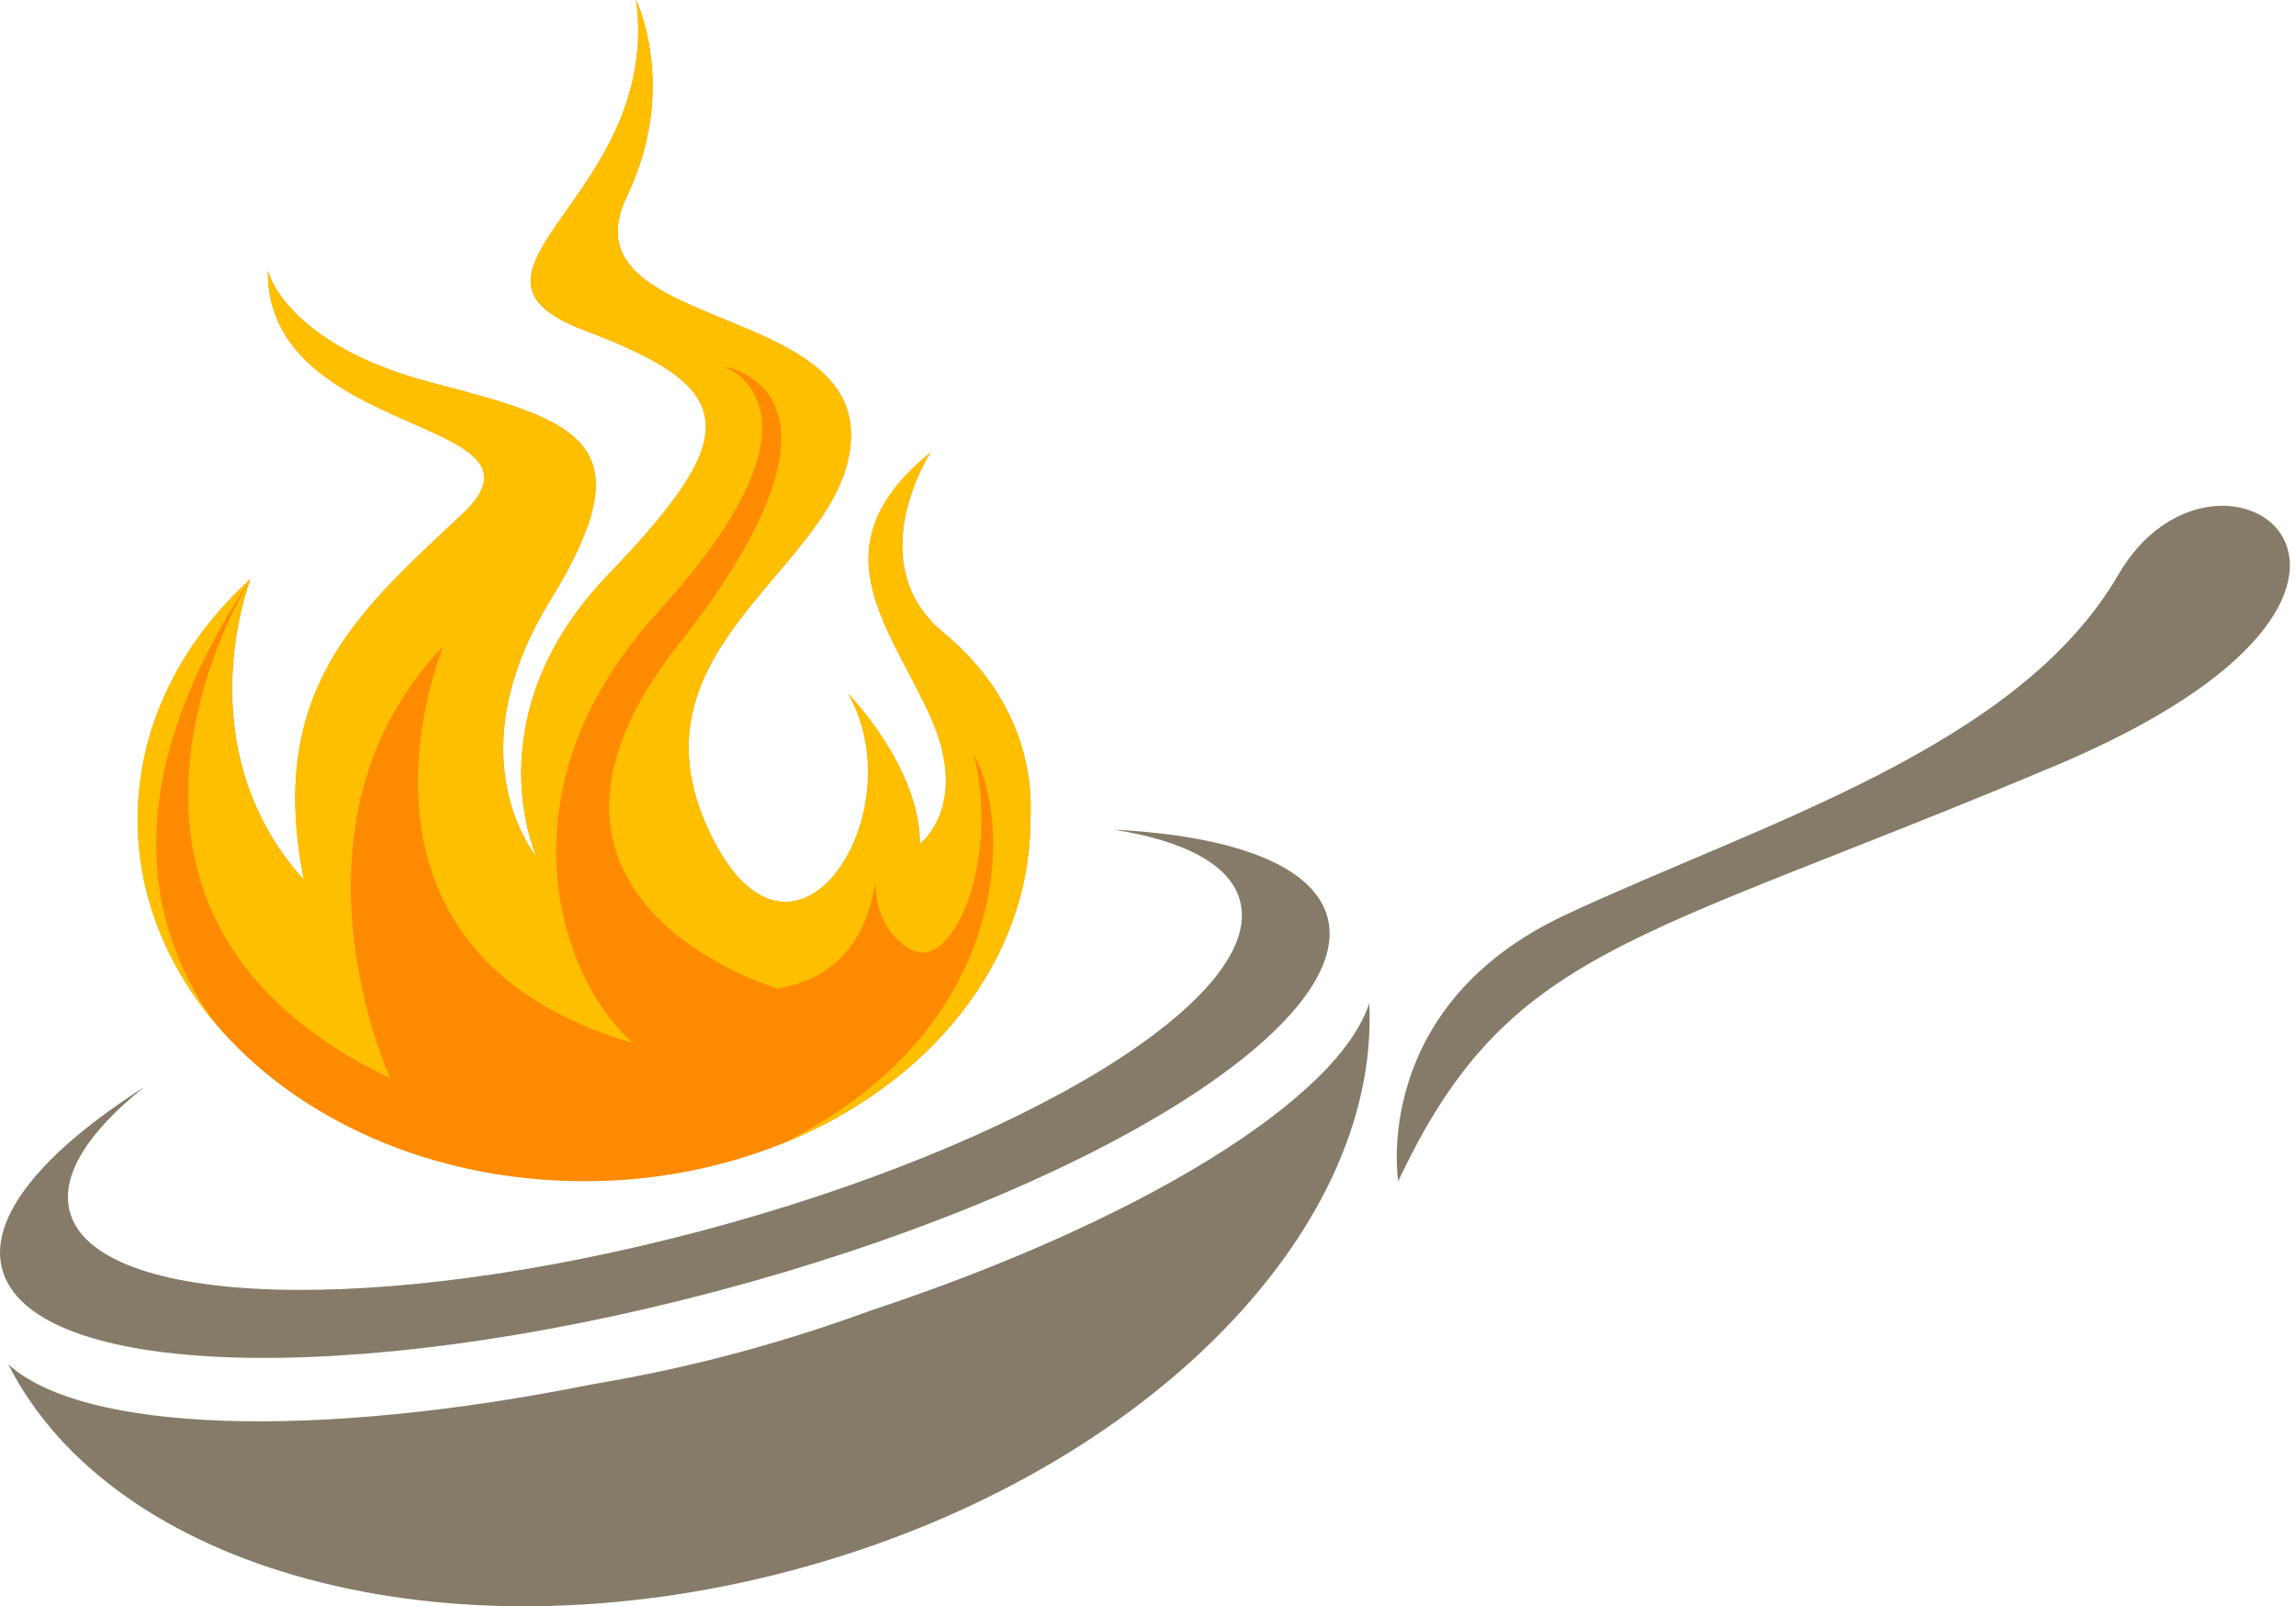 <svg width="363" height="254" viewBox="0 0 363 254" fill="none" xmlns="http://www.w3.org/2000/svg">
<path d="M162.911 129.574C162.911 152.167 146.759 171.697 123.3 180.997C113.435 184.857 102.931 186.819 92.339 186.781C68.085 186.781 46.66 176.85 33.955 161.735C33.955 161.735 33.955 161.735 33.955 161.704C26.266 152.549 21.777 141.488 21.777 129.574C21.777 114.976 28.521 101.658 39.616 91.552C39.373 92.192 29.331 118.363 48.063 139.153C42.098 109.202 56.547 96.783 73.075 81.317C89.604 65.851 42.139 69.657 42.351 42.809C42.351 42.809 45.034 54.501 68.513 60.584C91.993 66.667 102.251 70.075 86.946 95.017C71.795 119.742 84.593 135.203 84.846 135.502C84.686 135.151 74.752 113.091 96.198 90.824C117.789 68.376 116.84 61.451 92.364 52.218C67.889 42.985 104.682 31.128 100.574 0C100.574 0 107.324 13.943 99.109 31.051C89.108 51.877 134.116 47.834 134.539 68.397C134.963 88.96 98.691 101.126 111.685 130.499C124.678 159.871 145.092 129.027 134.116 109.724C134.116 109.724 145.438 121.265 145.438 133.432C145.438 133.432 153.617 127.349 146.904 112.874C140.19 98.399 129.085 86.228 147.11 71.562C146.898 71.898 135.928 89.078 149.215 100.088C162.632 111.196 163.21 124.312 162.911 129.574Z" fill="#FE8A01"/>
<path d="M162.911 129.574C162.911 152.167 146.759 171.697 123.3 180.997C159.686 163.341 160.346 130.54 153.901 119.184C158.205 135.368 150.805 154.299 143.751 150.003C139.37 147.328 138.441 142.665 138.368 139.51C137.656 144.736 134.72 154.532 122.846 156.287C122.846 156.287 75.511 142.293 107.267 101.926C139.024 61.56 114.456 57.955 114.456 57.955C114.456 57.955 133.44 64.519 104.068 96.726C76.992 126.424 89.908 156.716 100.229 164.978C50.174 150.447 69.845 102.815 70.118 102.154C43.12 130.209 61.691 170.488 61.691 170.488C7.885 144.823 37.954 94.222 39.533 91.65C18.892 122.954 22.504 145.717 33.934 161.704C26.245 152.549 21.756 141.488 21.756 129.574C21.756 114.976 28.5 101.658 39.595 91.552C39.353 92.192 29.311 118.363 48.043 139.153C42.077 109.202 56.526 96.783 73.055 81.317C89.583 65.851 42.139 69.657 42.351 42.809C42.351 42.809 45.034 54.501 68.513 60.584C91.993 66.667 102.251 70.075 86.946 95.017C71.795 119.742 84.593 135.203 84.846 135.502C84.686 135.151 74.752 113.091 96.198 90.824C117.789 68.376 116.84 61.451 92.364 52.218C67.889 42.985 104.682 31.128 100.574 0C100.574 0 107.324 13.943 99.109 31.051C89.108 51.877 134.116 47.834 134.539 68.397C134.963 88.96 98.691 101.126 111.685 130.499C124.678 159.871 145.092 129.027 134.116 109.724C134.116 109.724 145.438 121.265 145.438 133.432C145.438 133.432 153.617 127.349 146.904 112.874C140.19 98.399 129.085 86.228 147.11 71.562C146.898 71.898 135.928 89.078 149.215 100.088C162.632 111.196 163.21 124.312 162.911 129.574Z" fill="#FEBF00"/>
<path d="M176.131 131.196C187.293 132.957 194.538 136.731 196.055 142.458C200.101 157.718 161.961 181.085 110.869 194.64C59.777 208.196 15.079 206.822 11.033 191.583C9.516 185.851 13.943 178.983 22.767 171.919C6.827 182.107 -1.852 192.43 0.336 200.667C4.913 217.95 55.551 219.515 113.387 204.157C171.224 188.8 214.441 162.329 209.885 145.061C207.676 136.845 195.028 132.161 176.131 131.196Z" fill="#857B68"/>
<path d="M137.641 207.24C130.668 209.809 123.46 212.086 116.019 214.072C108.583 216.05 101.178 217.635 93.83 218.859C49.849 227.731 13.107 226.507 1.311 215.74C17.824 248.351 70.216 262.913 125.101 248.351C179.986 233.788 218.281 195.141 216.475 158.642C211.572 173.84 180.249 193.132 137.641 207.24Z" fill="#857B68"/>
<path d="M221.062 186.781C221.062 186.781 216.531 159.148 247.488 144.674C278.445 130.199 319.056 118.203 334.903 90.886C350.751 63.568 391.987 92.822 324.991 121.064C257.994 149.306 238.54 149.616 221.062 186.781Z" fill="#857B68"/>
</svg>
